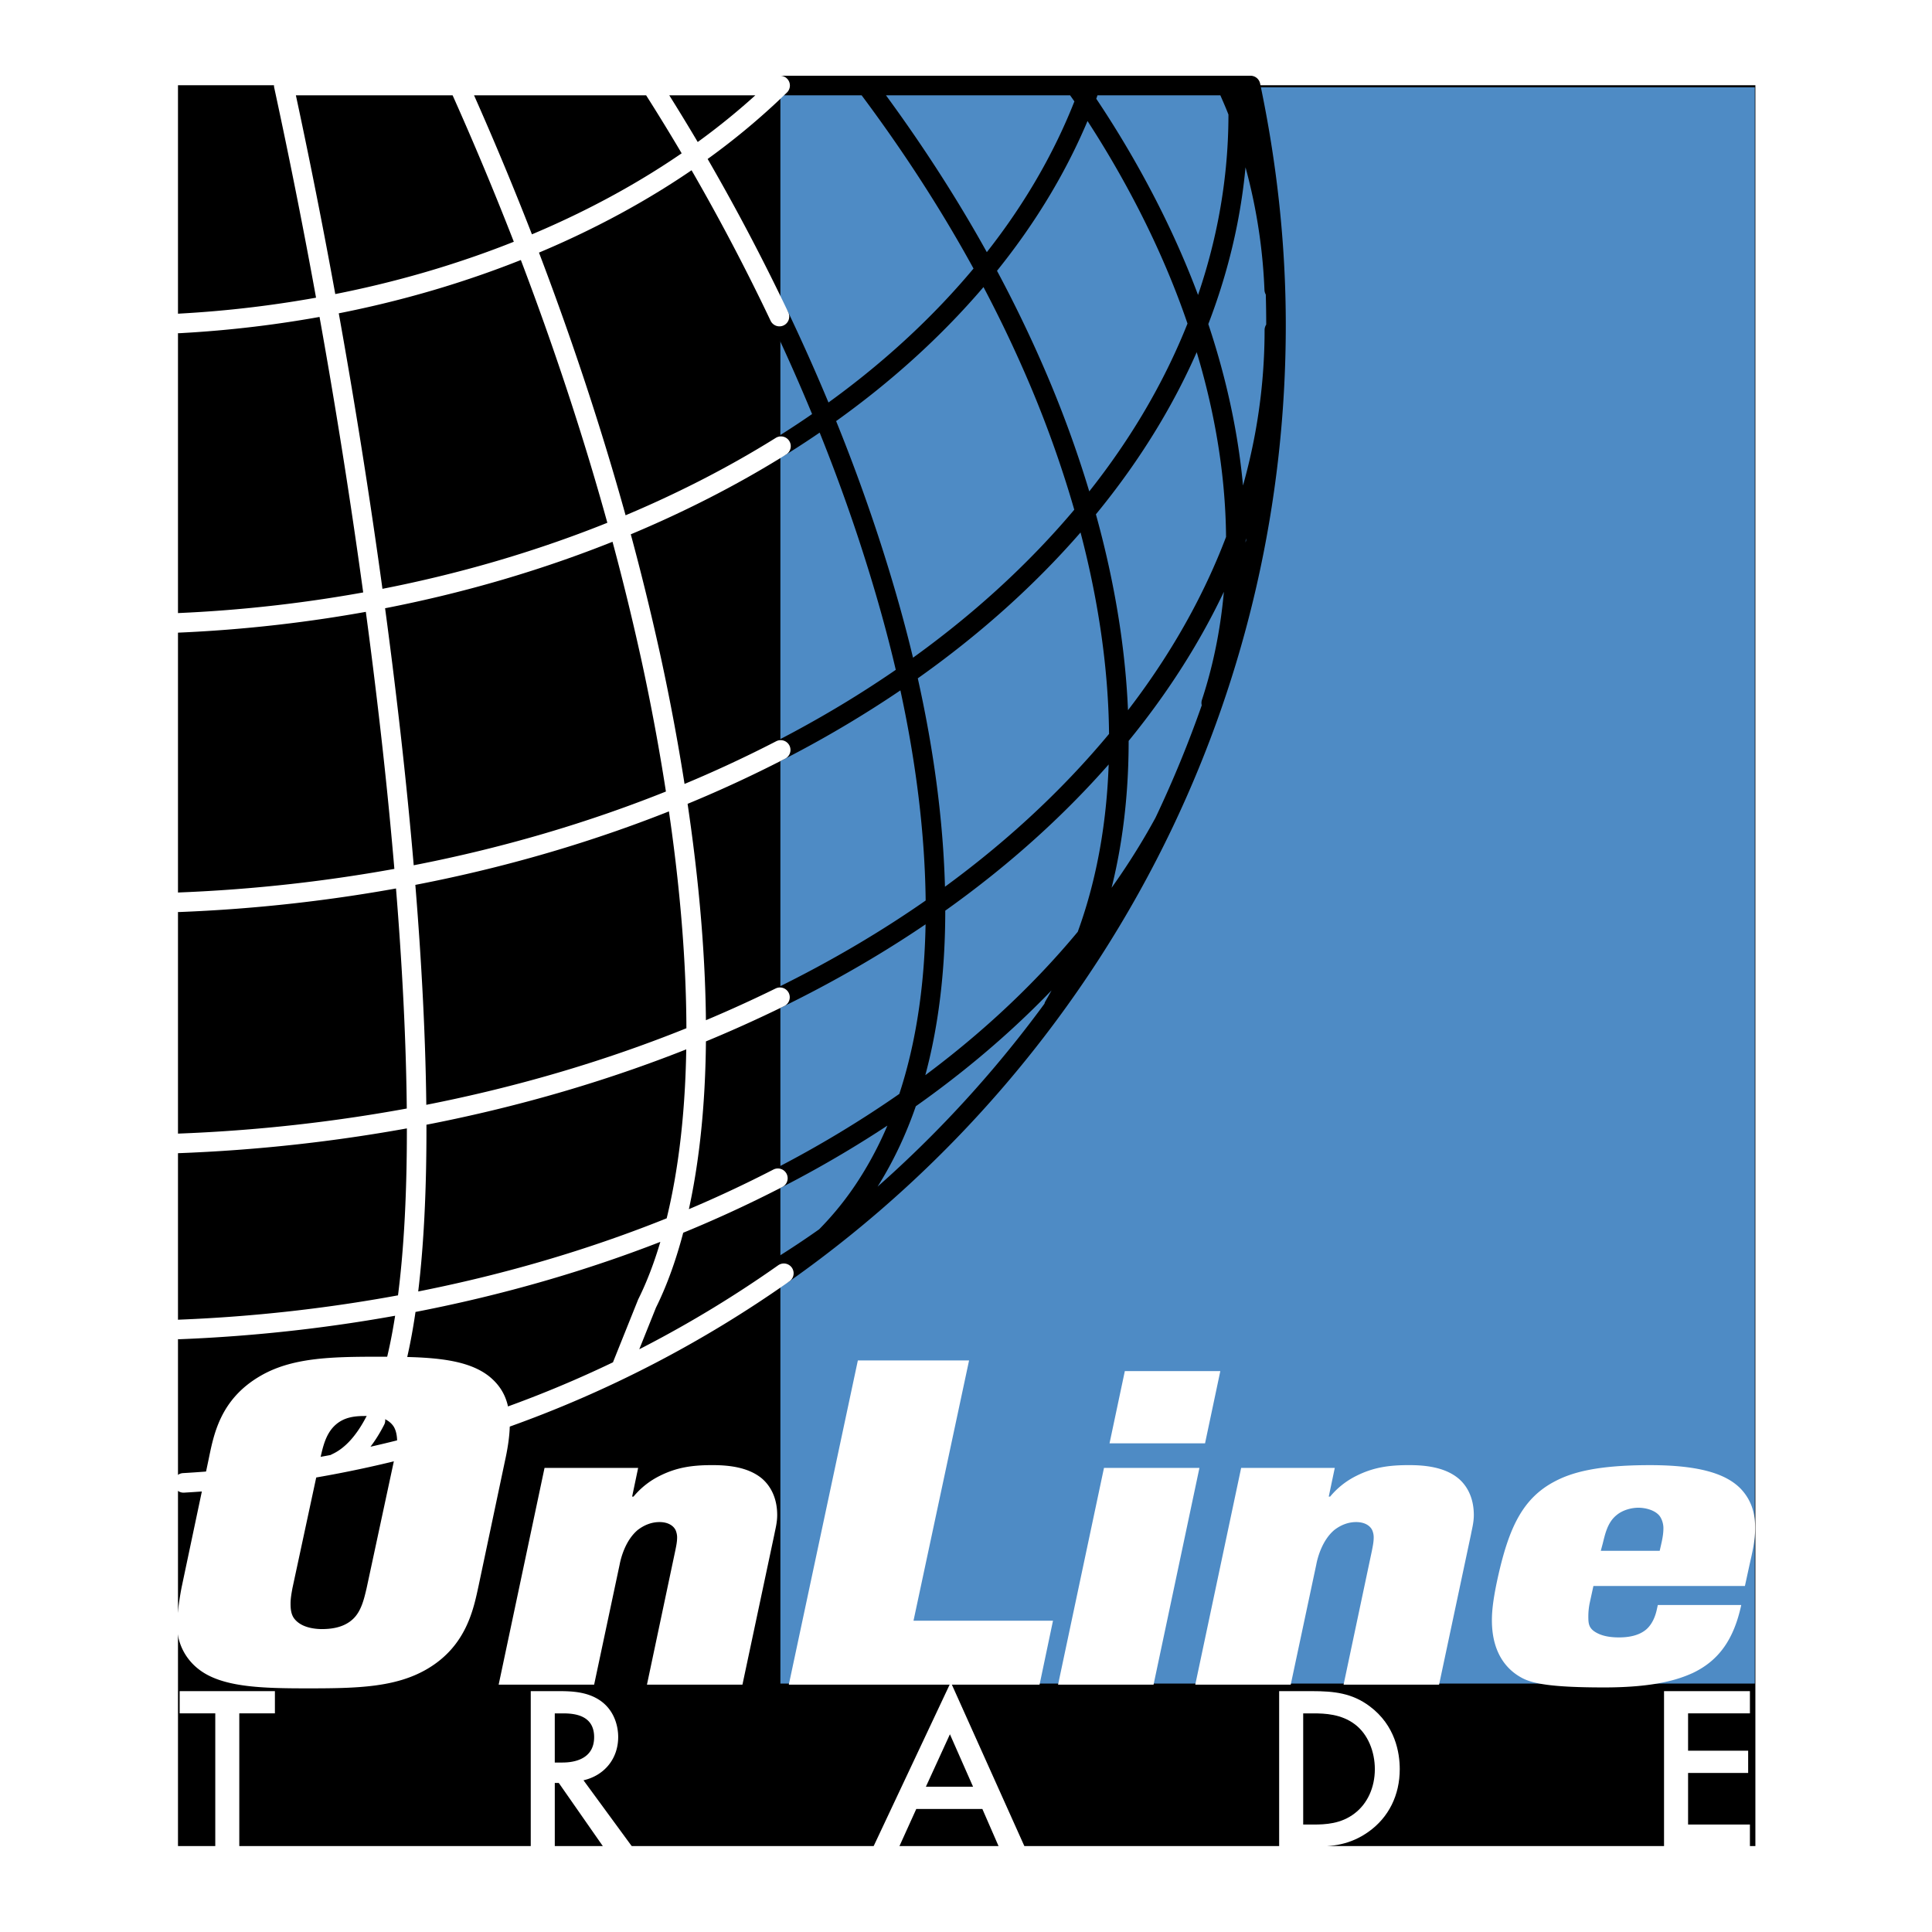 <svg xmlns="http://www.w3.org/2000/svg" width="2500" height="2500" viewBox="0 0 192.756 192.756"><path fill-rule="evenodd" clip-rule="evenodd" fill="#fff" d="M0 0h192.756v192.756H0V0z"/><path fill-rule="evenodd" clip-rule="evenodd" d="M175.135 184.182H17.758V8.504h157.377v175.678z"/><path fill-rule="evenodd" clip-rule="evenodd" fill="#4e8bc5" d="M175.076 167.971H77.86V8.711h97.216v159.26z"/><path d="M20.801 145.666c.51-2.451 1.111-6.008 5.136-8.365 3.144-1.85 7.028-1.941 11.837-1.941 4.718 0 8.648.092 11.006 1.941 1.619 1.295 2.081 2.91 2.081 4.807 0 1.248-.276 2.727-.462 3.559l-2.635 12.477c-.51 2.357-1.204 6.055-5.135 8.365-3.143 1.848-6.981 1.939-11.884 1.939-4.625 0-8.646-.092-10.96-1.939-1.063-.832-2.128-2.311-2.128-4.438 0-.875.279-2.865.51-3.928l2.634-12.477zm18.589-.322c.096-.51.231-1.018.231-1.525 0-.51-.091-1.111-.367-1.527-.648-.924-1.805-1.018-2.73-1.018-1.015 0-2.219.049-3.19 1.018-.832.834-1.11 2.035-1.341 3.053l-2.82 13.123c-.091.51-.184 1.014-.184 1.523s.045 1.018.324 1.436c.231.322.877 1.061 2.728 1.107.878 0 2.22-.092 3.19-1.018.833-.783 1.111-2.08 1.342-3.049l2.817-13.123zM49.751 168.078l4.578-21.627h9.34l-.601 2.863h.139a8.021 8.021 0 0 1 2.636-2.078c1.665-.83 3.19-1.061 5.227-1.061 1.574 0 3.562.182 4.95 1.338.596.51 1.521 1.617 1.521 3.65 0 .74-.181 1.387-.277 1.896l-3.19 15.018h-9.527l2.823-13.355c.095-.461.186-.879.186-1.342 0-.23-.048-.461-.139-.691-.186-.416-.696-.832-1.621-.832-.83 0-1.569.326-2.17.789-1.206 1.014-1.668 2.725-1.807 3.463l-2.542 11.969h-9.526zM96.685 135.729l-5.545 25.972h13.917l-1.34 6.377H78.7l6.889-32.349h11.096zM119.668 146.451l-4.578 21.627h-9.527l4.582-21.627h9.523zm2.084-9.658l-1.525 7.209h-9.529l1.527-7.209h9.527zM119.252 168.078l4.578-21.627h9.342l-.602 2.863h.139a8.015 8.015 0 0 1 2.637-2.078c1.664-.83 3.191-1.061 5.227-1.061 1.568 0 3.559.182 4.945 1.338.605.51 1.525 1.617 1.525 3.65 0 .74-.186 1.387-.277 1.896l-3.189 15.018h-9.527l2.824-13.355c.09-.461.18-.879.18-1.342 0-.23-.043-.461-.137-.691-.182-.416-.691-.832-1.617-.832-.836 0-1.574.326-2.174.789-1.201 1.014-1.666 2.725-1.803 3.463l-2.547 11.969h-9.524zM158.975 158.234l-.373 1.709a6.639 6.639 0 0 0-.133 1.342c0 .693.041 1.156.738 1.57.32.186.969.51 2.312.51.877 0 1.988-.139 2.77-.832.602-.555.883-1.338 1.021-1.99l.092-.414h8.324c-.738 3.42-2.223 5.547-4.854 6.793-1.346.602-3.658 1.434-8.836 1.434s-7.072-.371-8.139-.924c-1.154-.6-3.049-2.08-3.049-5.777 0-1.111.182-2.496.691-4.713 1.064-4.574 2.404-7.486 5.594-9.148 1.664-.879 4.162-1.617 9.48-1.617 5.088 0 7.629.924 9.016 2.311 1.346 1.387 1.484 2.957 1.484 3.971 0 1.25-.277 2.404-.559 3.652l-.463 2.125h-15.116v-.002zm6.613-3.511l.137-.6c.139-.604.234-1.111.234-1.666 0-.414-.139-.877-.371-1.199-.463-.602-1.436-.832-2.127-.832-.695 0-1.574.23-2.176.738-.924.74-1.152 1.941-1.387 2.865l-.186.693h5.876v.001zM23.874 170.943v13.309h-2.396v-13.309h-3.553v-2.218h9.502v2.218h-3.553zM55.727 168.725c1.266 0 2.822.047 4.109.908 1.488.998 1.841 2.641 1.841 3.662 0 2.215-1.421 3.859-3.462 4.324l4.859 6.633h-2.885l-4.438-6.365h-.4v6.365h-2.398v-15.527h2.774zm-.377 7.123h.731c.644 0 3.196-.049 3.196-2.531 0-2.219-1.997-2.373-3.129-2.373h-.798v4.904z" fill-rule="evenodd" clip-rule="evenodd" fill="#fff"/><path d="M98.01 180.48h-6.593l-1.708 3.771h-2.575l7.725-16.414 7.371 16.414h-2.576l-1.644-3.771zm-.928-2.218l-2.308-5.234-2.398 5.234h4.706zM130.883 168.725c2.242 0 4.02.199 5.77 1.51 2.557 1.908 3 4.637 3 6.275 0 2.574-1.088 4.814-3.129 6.256-1.797 1.266-3.51 1.486-5.684 1.486h-3.219v-15.527h3.262zm-.863 13.31h.998c1.221 0 2.775-.066 4.129-1.109 1.287-.977 2.021-2.596 2.021-4.416 0-1.752-.691-3.504-1.998-4.48-1.354-1.02-2.977-1.086-4.152-1.086h-.998v11.091zM174.59 170.943h-6.17v3.727h5.994v2.217h-5.994v5.148h6.17v2.217h-8.569v-15.527h8.569v2.218z" fill-rule="evenodd" clip-rule="evenodd" fill="#fff"/><path d="M114.461 20.412a100.87 100.87 0 0 0-6.17-10.423c-2.299 5.994-5.68 11.67-9.988 16.918a129.064 129.064 0 0 1 5.453 11.343m-34.298 64.996c8.745-3.568 16.78-7.898 23.875-12.895-.038-7.179-1.001-14.948-2.861-23.096-6.837 4.773-14.553 8.917-22.951 12.332 1.299 8.53 1.956 16.499 1.937 23.659m8.431-28.424a110.565 110.565 0 0 0 12.583-7.566c-1.006-4.408-2.289-8.928-3.791-13.512m.001-.001c1.502 4.584 2.785 9.104 3.791 13.512 6.881-4.806 12.859-10.245 17.789-16.17a111.231 111.231 0 0 0-4.506-12.835m0 0c-1.584-3.762-3.4-7.55-5.453-11.343-4.439 5.411-9.842 10.376-16.079 14.758a179.095 179.095 0 0 1 4.458 12.079m0-.001a179.296 179.296 0 0 0-4.458-12.079 90.94 90.94 0 0 1-4.306 2.852m-.001 0a91.203 91.203 0 0 0 4.306-2.852 197.974 197.974 0 0 0-4.458-10.081m-13.208 98.474a24.623 24.623 0 0 1-2.918 4.574c7.596-3.102 14.568-6.881 20.719-11.232a31.562 31.562 0 0 0 4.201-5.254m-.001 0c1.626-2.537 2.961-5.338 3.991-8.389a111.547 111.547 0 0 1-12.941 7.799m15.725-27.204c.038 7.145-.858 13.694-2.785 19.405 6.904-4.844 12.902-10.324 17.838-16.297 2.211-5.988 3.279-12.697 3.242-19.887-5.06 6.143-11.206 11.788-18.295 16.779m10.423-52.101a111.61 111.61 0 0 1 4.506 12.835c4.846-5.825 8.654-12.123 11.254-18.777-1.33-3.957-3.023-7.934-5.055-11.896m-27.903 97.733a31.562 31.562 0 0 1-4.201 5.254c-.462.461-.896.945-1.383 1.379.486-.434.92-.918 1.383-1.379a92.014 92.014 0 0 1-4.32 2.877m.167.759c16.213-11.438 29.353-26.934 37.951-45.008-2.16 3.976-4.77 7.796-7.768 11.432-.896 2.428-1.965 4.741-3.234 6.915 1.27-2.174 2.338-4.487 3.234-6.915-4.936 5.973-10.934 11.454-17.838 16.297-1.03 3.051-2.365 5.852-3.991 8.389m25.071-44.574c5.062-6.147 9.025-12.796 11.672-19.825-.037-6.9-1.311-14.126-3.785-21.438-2.6 6.654-6.408 12.952-11.254 18.777 2.207 7.817 3.334 15.384 3.367 22.486m-21.156-6.316c1.859 8.148 2.823 15.917 2.861 23.096 7.088-4.991 13.235-10.636 18.295-16.78-.033-7.103-1.16-14.669-3.367-22.486-4.93 5.925-10.908 11.365-17.789 16.17m-12.866 50.3a111.268 111.268 0 0 0 12.941-7.799c1.927-5.711 2.823-12.26 2.785-19.405-4.768 3.359-9.965 6.417-15.517 9.145m39.825-90.964h-8.846m0 0c-.17.486-.322.977-.504 1.457a100.87 100.87 0 0 1 6.17 10.423M77.765 31.584a196.321 196.321 0 0 1 4.458 10.081c6.237-4.381 11.64-9.347 16.079-14.758-3.329-6.149-7.287-12.303-11.849-18.375m.001 0h-8.622m8.622 0c4.562 6.071 8.52 12.225 11.849 18.375 4.309-5.248 7.689-10.924 9.988-16.918-.33-.487-.682-.97-1.021-1.457m0 0H86.454m20.816 0c.34.486.691.97 1.021 1.457.182-.479.334-.97.504-1.457m0 0h-1.525m7.191 11.88c2.031 3.962 3.725 7.939 5.055 11.896 2.604-6.659 4.023-13.661 4.023-20.899 0-.055-.004-.11-.004-.165-.344-.917-.754-1.811-1.141-2.712m.001 0h-4.754m5.894 2.712a59.565 59.565 0 0 0-.09-2.712m0 0h-1.051m.001 0c.387.901.797 1.794 1.141 2.712m-.001 0c2.088 5.587 3.352 11.481 3.596 17.649-.244-6.167-1.508-12.061-3.596-17.649 0 .055.004.109.004.165 0 7.238-1.42 14.24-4.023 20.899 2.475 7.312 3.748 14.538 3.785 21.438 2.5-6.647 3.844-13.622 3.844-20.821 0 7.2-1.344 14.174-3.844 20.821.033 5.737-.768 11.252-2.455 16.382 1.688-5.13 2.488-10.645 2.455-16.382-2.646 7.029-6.609 13.678-11.672 19.825.037 7.19-1.031 13.899-3.242 19.887 2.998-3.636 5.607-7.456 7.768-11.432 7.143-15.029 11.152-31.835 11.152-49.585 0-8.206-.916-16.19-2.541-23.909m0 0h-1.32m-.001 0c.047.901.084 1.804.09 2.712" fill="none" stroke="#000" stroke-width="1.952" stroke-linecap="round" stroke-linejoin="round" stroke-miterlimit="2.613"/><path d="M39.073 137.506c.629-2.15 1.13-4.645 1.511-7.439a155.604 155.604 0 0 1-22.697 2.572M40.394 87.49c.711 8.54 1.128 16.625 1.173 23.918 9.885-1.867 19.237-4.631 27.892-8.162.019-7.16-.639-15.129-1.937-23.659-8.416 3.424-17.51 6.104-27.128 7.903m.19 42.576c9.472-1.789 18.45-4.422 26.757-7.795 1.373-5.402 2.094-11.795 2.117-19.025-8.655 3.531-18.006 6.295-27.892 8.162.046 7.074-.259 13.391-.982 18.658m23.973-.009c1.13-2.273 2.05-4.891 2.785-7.785-8.307 3.373-17.285 6.006-26.757 7.795-.381 2.795-.882 5.289-1.511 7.439M17.635 62.149A139.37 139.37 0 0 0 37.33 59.9a679.137 679.137 0 0 0-4.663-29.416 113.037 113.037 0 0 1-14.808 1.785M37.33 59.9c8.667-1.627 16.859-4.06 24.438-7.165-2.484-9.085-5.573-18.5-9.244-28.071-6.159 2.521-12.818 4.496-19.856 5.82A683.789 683.789 0 0 1 37.33 59.9m27.57 5.532a222.003 222.003 0 0 1 2.622 14.155 125.593 125.593 0 0 0 10.367-4.765m-38.928-1.844A585.577 585.577 0 0 0 37.329 59.9a139.404 139.404 0 0 1-19.695 2.249M64.9 65.432a261.164 261.164 0 0 0-3.133-12.696c-7.578 3.104-15.77 5.537-24.438 7.165a585.577 585.577 0 0 1 1.632 13.078m38.956-28.463c-4.969 3.1-10.381 5.852-16.15 8.22A261.164 261.164 0 0 1 64.9 65.432m12.865-33.848a212.614 212.614 0 0 0-8.455-16.001c-4.997 3.517-10.643 6.569-16.787 9.082 3.671 9.571 6.76 18.986 9.244 28.071 5.77-2.368 11.182-5.12 16.15-8.22M17.859 90.018a156.292 156.292 0 0 0 22.535-2.528c-.39-4.72-.872-9.573-1.432-14.512m-21.34 41.104a161.502 161.502 0 0 0 23.945-2.674c-.045-7.293-.462-15.379-1.173-23.918a156.01 156.01 0 0 1-22.535 2.528m.028 42.621a155.726 155.726 0 0 0 22.697-2.572c.723-5.268 1.028-11.584.982-18.658a161.502 161.502 0 0 1-23.945 2.674m21.34-41.105a479.64 479.64 0 0 1 1.432 14.512c9.618-1.799 18.712-4.479 27.128-7.903A221.409 221.409 0 0 0 64.9 65.432m12.707 52.123a124.129 124.129 0 0 1-10.266 4.717c-.735 2.895-1.654 5.512-2.785 7.785m-27.097 11.644c-1.074 2.098-2.371 3.566-3.927 4.275m-15.219 1.971c22.226-1.281 42.772-8.836 59.89-20.912m-.386-27.539a134.101 134.101 0 0 1-8.358 3.75c-.023 7.23-.744 13.623-2.117 19.025a123.8 123.8 0 0 0 10.266-4.717m.224-109.022a69.507 69.507 0 0 1-8.521 7.05 214.852 214.852 0 0 1 8.455 16.001M28.311 8.532a638.746 638.746 0 0 1 4.355 21.953c7.039-1.324 13.697-3.299 19.856-5.82a324.308 324.308 0 0 0-6.733-16.132m.001-.001H28.311m17.479 0a323.753 323.753 0 0 1 6.733 16.132c6.145-2.513 11.79-5.565 16.787-9.082a210.27 210.27 0 0 0-4.311-7.05m.001 0H45.79m32.042 0H65m0 0a210.27 210.27 0 0 1 4.311 7.05 69.523 69.523 0 0 0 8.521-7.05M64.557 130.057l-2.461 6.135" fill="none" stroke="#fff" stroke-width="1.952" stroke-linecap="round" stroke-linejoin="round" stroke-miterlimit="2.613"/></svg>